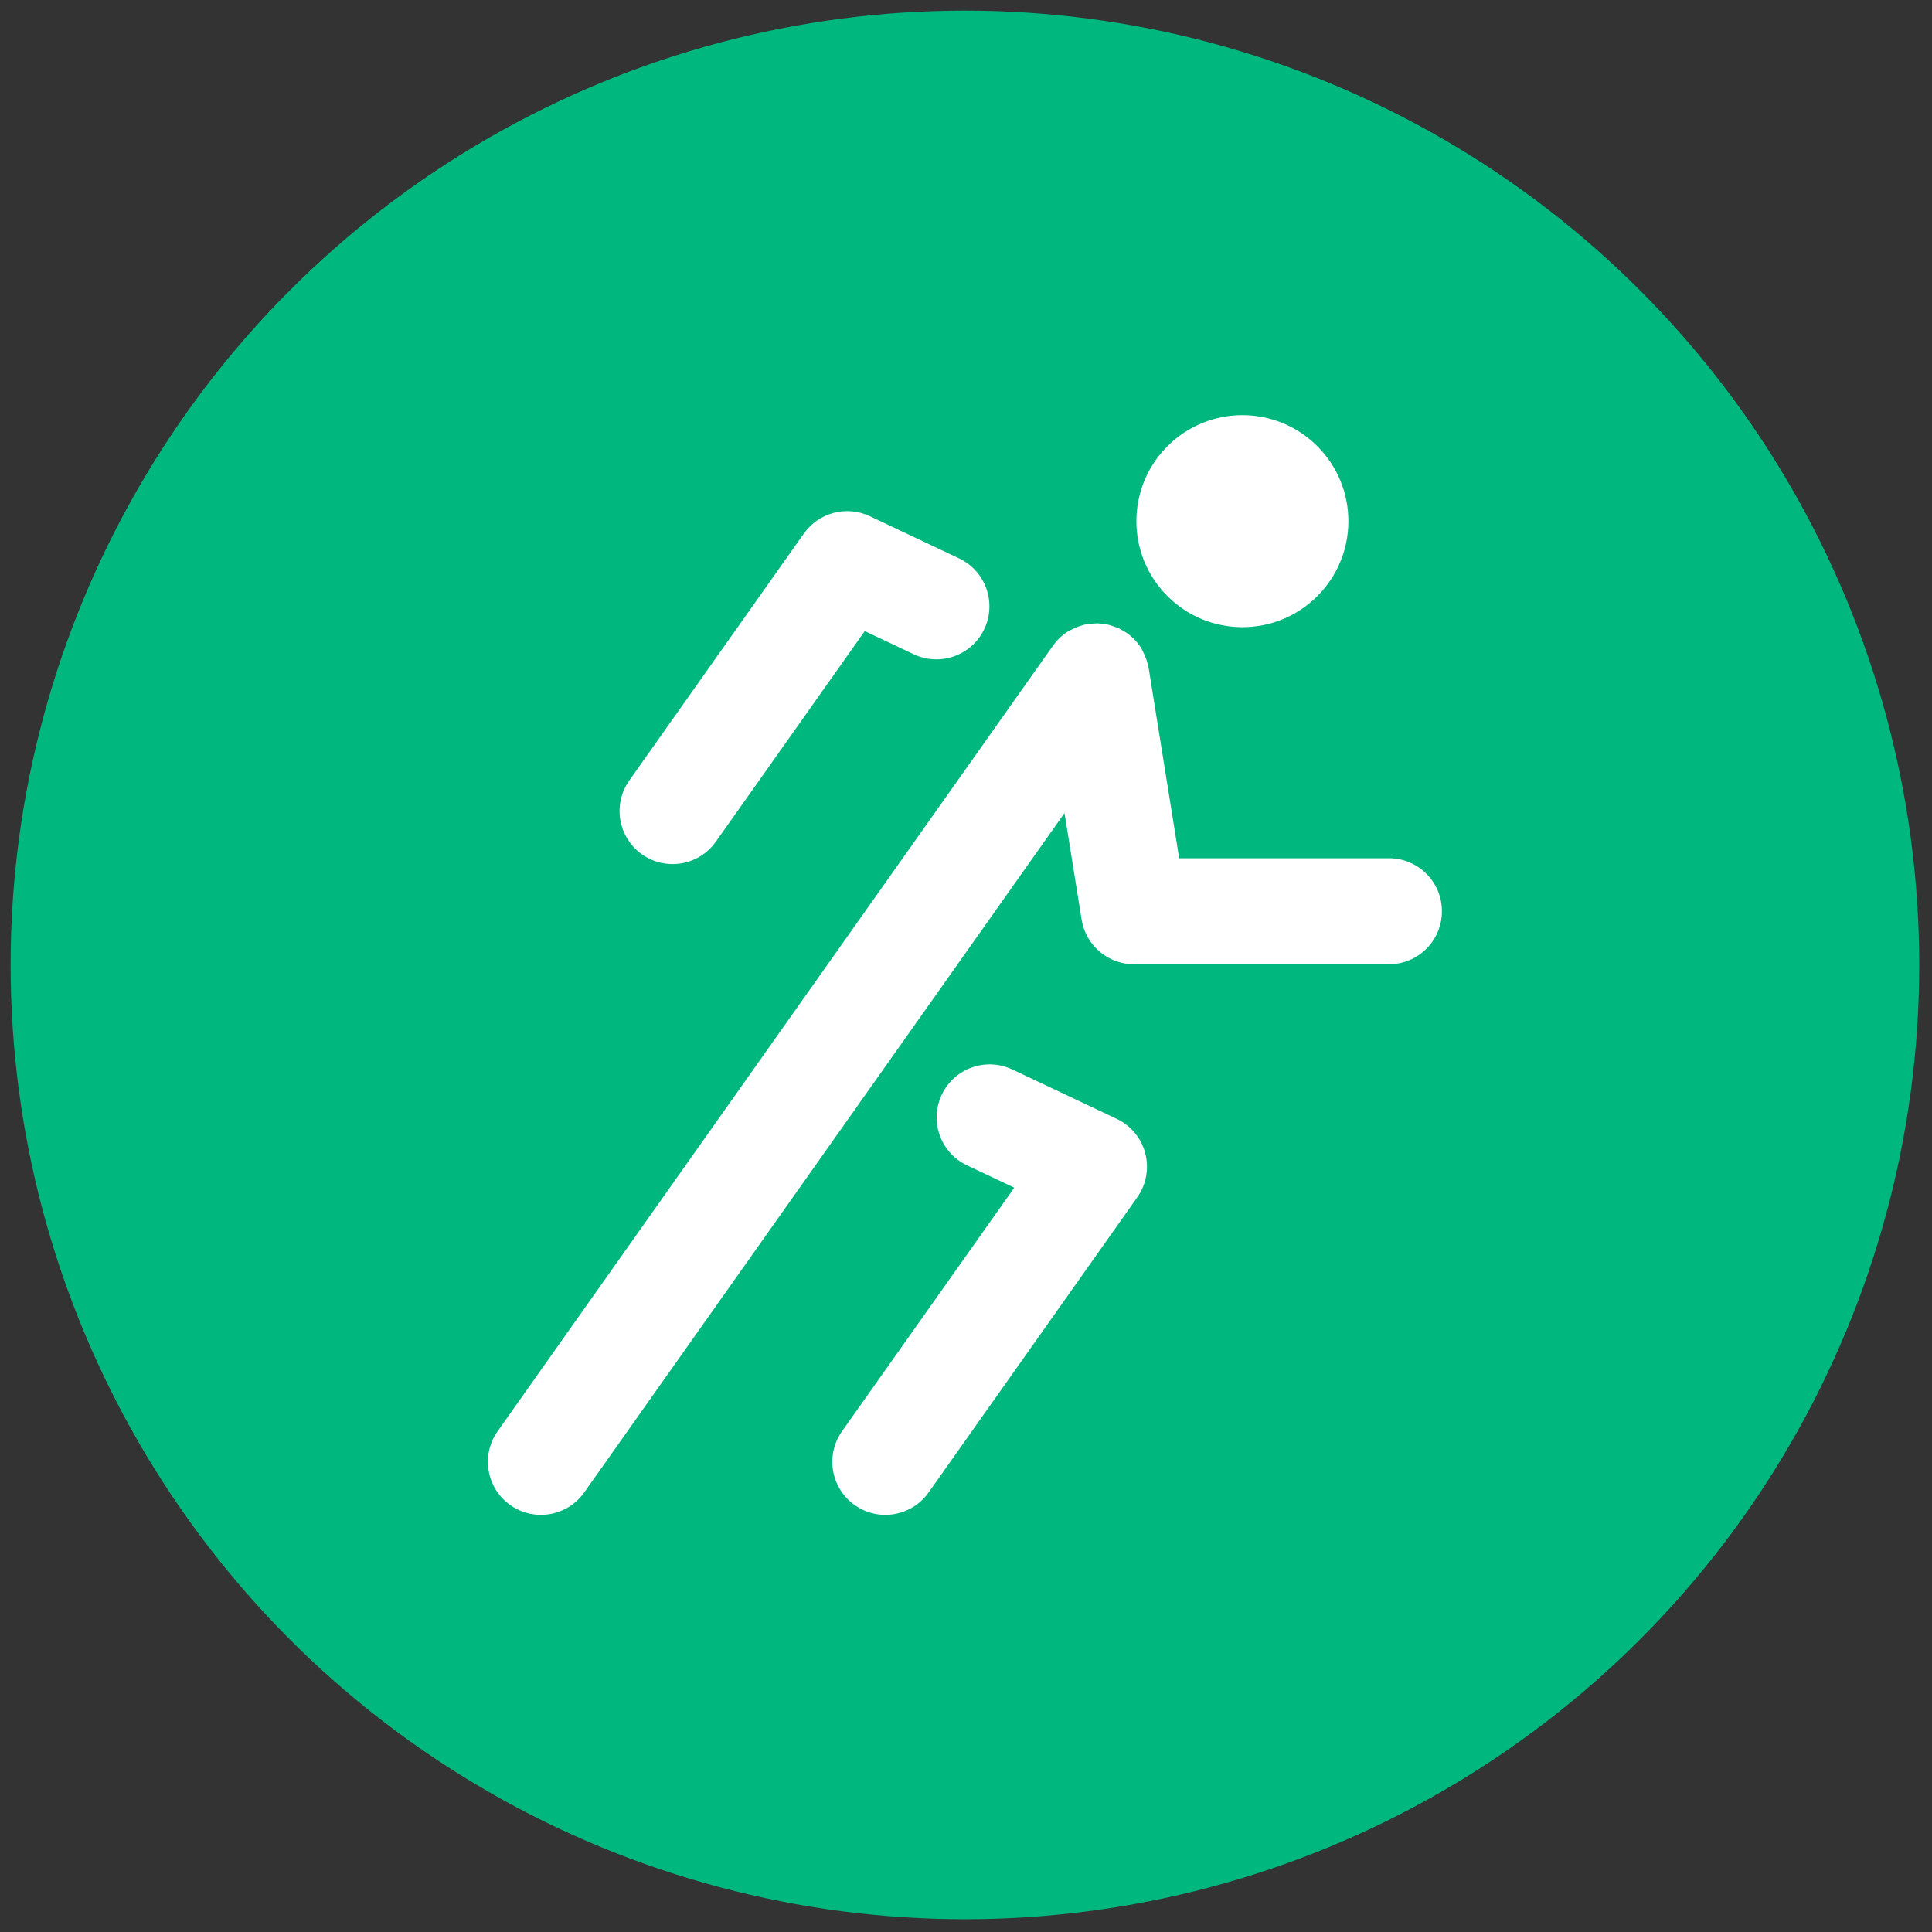 <?xml version="1.0" encoding="UTF-8"?><svg xmlns="http://www.w3.org/2000/svg" xmlns:xlink="http://www.w3.org/1999/xlink" version="1.1" width="256" height="256" viewBox="0 0 256 256" xml:space="preserve">

<rect x="0" y="0" width="256" height="256" fill="#333333" stroke="none"/>

<defs>
</defs>
<g style="stroke: none; stroke-width: 0; stroke-dasharray: none; stroke-linecap: butt; stroke-linejoin: miter; stroke-miterlimit: 10; fill: none; fill-rule: nonzero; opacity: 1;" transform="translate(1.407 1.407) scale(2.81 2.81)" >
	<circle cx="45" cy="45" r="45" style="stroke: none; stroke-width: 1; stroke-dasharray: none; stroke-linecap: butt; stroke-linejoin: miter; stroke-miterlimit: 10; fill: rgb(0,183,126); fill-rule: nonzero; opacity: 1;" transform="  matrix(1 0 0 1 0 0) "/>
	<path d="M 64.994 39.97 h -9.891 l -1.44 -8.976 c -0.001 -0.005 -0.003 -0.009 -0.004 -0.014 c -0.021 -0.127 -0.058 -0.249 -0.099 -0.372 c -0.046 -0.14 -0.105 -0.271 -0.173 -0.397 c -0.025 -0.046 -0.042 -0.096 -0.07 -0.141 c -0.175 -0.282 -0.404 -0.523 -0.67 -0.713 c -0.004 -0.003 -0.006 -0.006 -0.01 -0.009 c -0.042 -0.029 -0.088 -0.047 -0.13 -0.074 c -0.093 -0.058 -0.186 -0.117 -0.287 -0.162 c -0.069 -0.031 -0.141 -0.05 -0.211 -0.074 c -0.083 -0.029 -0.164 -0.061 -0.251 -0.081 c -0.081 -0.019 -0.164 -0.025 -0.246 -0.035 c -0.079 -0.01 -0.157 -0.026 -0.237 -0.028 c -0.102 -0.003 -0.203 0.009 -0.305 0.018 c -0.058 0.005 -0.115 0.001 -0.173 0.01 c -0.005 0.001 -0.01 0.003 -0.015 0.004 c -0.128 0.021 -0.253 0.059 -0.377 0.1 c -0.11 0.036 -0.213 0.083 -0.315 0.133 c -0.073 0.036 -0.149 0.065 -0.219 0.109 c -0.139 0.087 -0.269 0.186 -0.387 0.297 c 0 0 0 0 -0.001 0.001 c -0.121 0.113 -0.229 0.239 -0.325 0.373 c -0.002 0.003 -0.005 0.005 -0.007 0.008 L 22.965 66.989 c -0.797 1.128 -0.529 2.688 0.598 3.484 c 0.438 0.311 0.942 0.459 1.441 0.459 c 0.784 0 1.556 -0.368 2.043 -1.057 l 22.649 -32.037 l 0.807 5.027 c 0.195 1.212 1.241 2.104 2.469 2.104 h 12.021 c 1.381 0 2.5 -1.119 2.5 -2.5 S 66.375 39.97 64.994 39.97 z" style="stroke: none; stroke-width: 1; stroke-dasharray: none; stroke-linecap: butt; stroke-linejoin: miter; stroke-miterlimit: 10; fill: rgb(255,255,255); fill-rule: nonzero; opacity: 1;" transform=" matrix(1 0 0 1 0 0) " stroke-linecap="round" />
	<path d="M 52.155 52.257 l -4.92 -2.326 c -1.248 -0.59 -2.738 -0.057 -3.329 1.191 c -0.59 1.248 -0.057 2.738 1.192 3.328 l 2.229 1.054 l -8.121 11.485 c -0.797 1.128 -0.529 2.688 0.598 3.484 c 0.438 0.311 0.942 0.459 1.441 0.459 c 0.784 0 1.556 -0.368 2.043 -1.057 l 9.838 -13.916 c 0.427 -0.604 0.564 -1.364 0.377 -2.078 C 53.317 53.167 52.823 52.572 52.155 52.257 z" style="stroke: none; stroke-width: 1; stroke-dasharray: none; stroke-linecap: butt; stroke-linejoin: miter; stroke-miterlimit: 10; fill: rgb(255,255,255); fill-rule: nonzero; opacity: 1;" transform=" matrix(1 0 0 1 0 0) " stroke-linecap="round" />
	<path d="M 29.772 39.787 c 0.438 0.31 0.942 0.458 1.441 0.458 c 0.784 0 1.556 -0.368 2.043 -1.057 l 7.02 -9.929 l 2.31 1.092 c 1.247 0.589 2.738 0.057 3.329 -1.191 c 0.59 -1.249 0.057 -2.739 -1.191 -3.329 l -4.208 -1.99 c -1.098 -0.519 -2.409 -0.174 -3.11 0.817 l -8.231 11.644 C 28.377 37.43 28.645 38.99 29.772 39.787 z" style="stroke: none; stroke-width: 1; stroke-dasharray: none; stroke-linecap: butt; stroke-linejoin: miter; stroke-miterlimit: 10; fill: rgb(255,255,255); fill-rule: nonzero; opacity: 1;" transform=" matrix(1 0 0 1 0 0) " stroke-linecap="round" />
	<ellipse cx="58.089" cy="24.069" rx="4.999" ry="4.999" style="stroke: none; stroke-width: 1; stroke-dasharray: none; stroke-linecap: butt; stroke-linejoin: miter; stroke-miterlimit: 10; fill: rgb(255,255,255); fill-rule: nonzero; opacity: 1;" transform=" matrix(0.707 -0.707 0.707 0.707 -0.002 48.127) "/>
</g>
</svg>